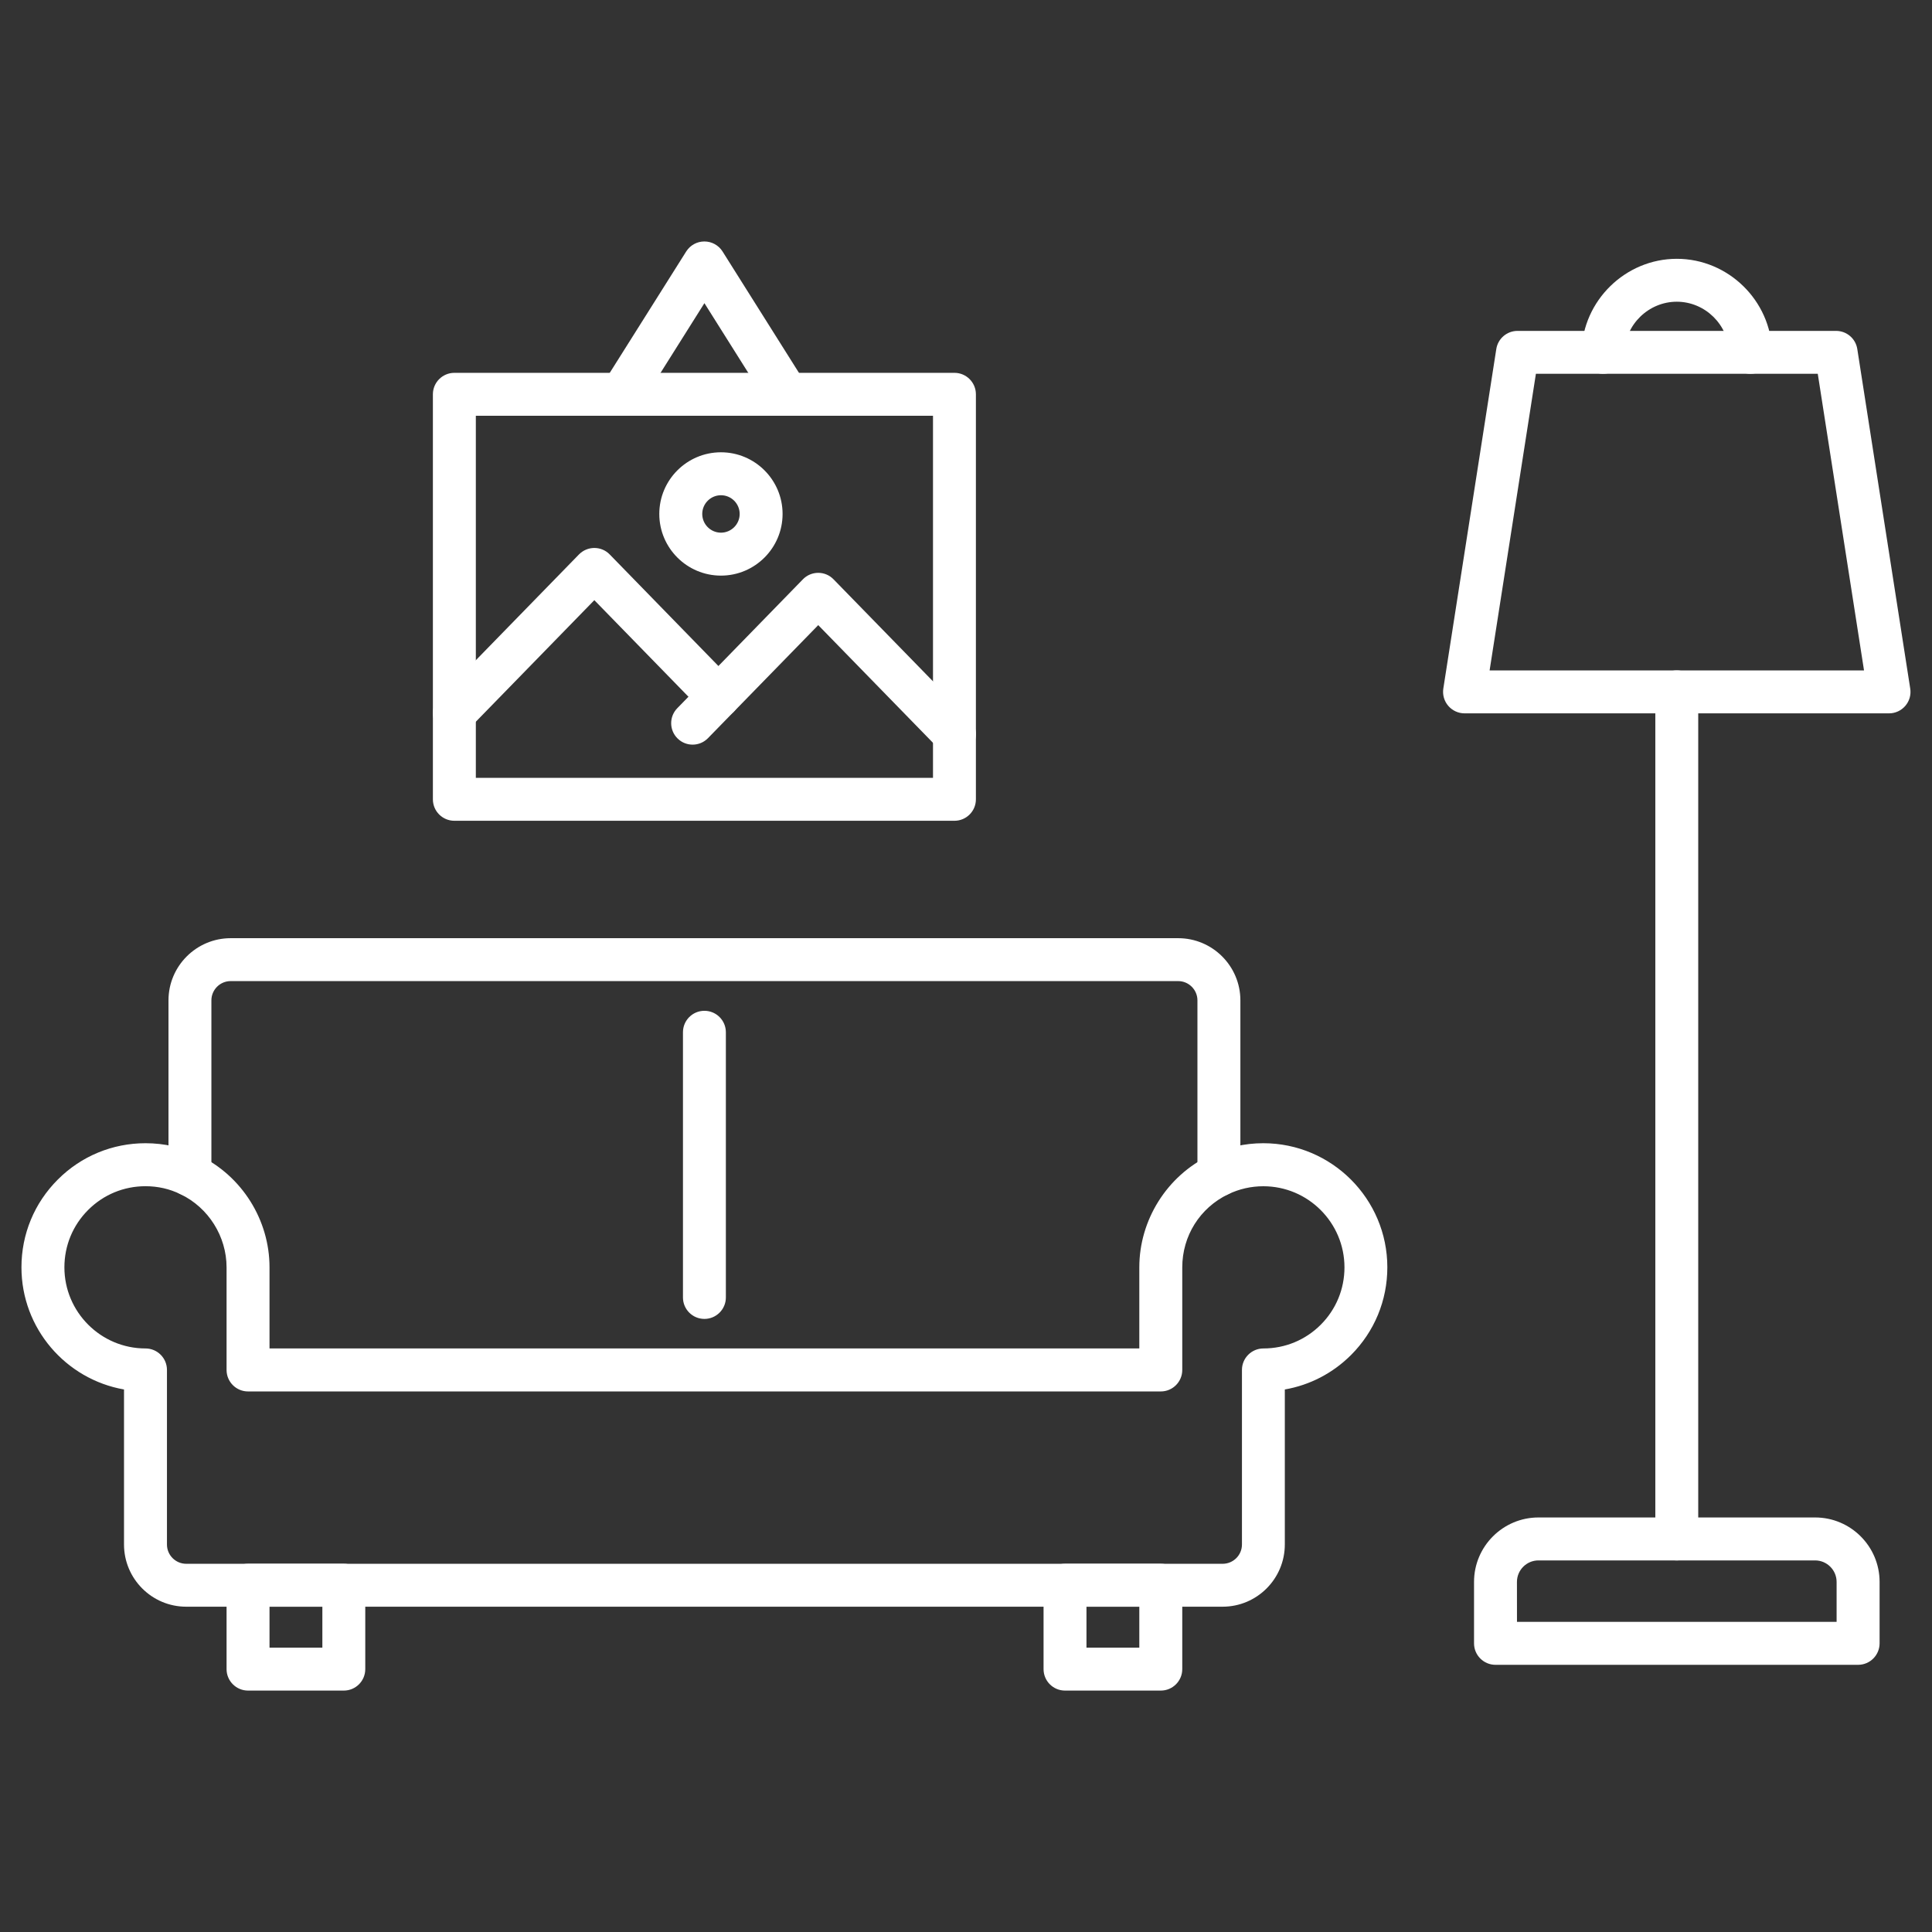 <svg width="48" height="48" viewBox="0 0 48 48" fill="none" xmlns="http://www.w3.org/2000/svg">
<rect x="0" y="0" width="48" height="48" fill="#333333" stroke="none"/>
<path d="M30.375 39.918H4.626C3.774 39.918 3.081 39.225 3.081 38.372V34.521C1.635 34.268 0.533 33.004 0.533 31.486C0.533 30.662 0.853 29.888 1.436 29.306C2.017 28.724 2.792 28.403 3.615 28.403C4.084 28.403 4.533 28.506 4.951 28.707C6.011 29.218 6.696 30.309 6.696 31.486V33.501H28.306V31.486C28.306 30.311 28.991 29.219 30.05 28.707C30.472 28.506 30.921 28.403 31.387 28.403C33.086 28.403 34.468 29.786 34.468 31.486C34.468 32.308 34.148 33.082 33.567 33.664C33.112 34.118 32.541 34.413 31.921 34.521V38.371C31.921 39.225 31.228 39.918 30.375 39.918ZM3.615 29.471C3.076 29.471 2.571 29.68 2.19 30.061C1.809 30.442 1.6 30.947 1.6 31.487C1.6 32.597 2.504 33.502 3.615 33.502C3.909 33.502 4.148 33.741 4.148 34.035V38.373C4.148 38.637 4.363 38.852 4.627 38.852H30.376C30.64 38.852 30.856 38.638 30.856 38.373V34.035C30.856 33.741 31.095 33.502 31.389 33.502C31.927 33.502 32.433 33.293 32.814 32.912C33.194 32.531 33.403 32.026 33.403 31.488C33.403 30.377 32.499 29.472 31.388 29.472C31.083 29.472 30.788 29.539 30.513 29.671C29.81 30.01 29.373 30.706 29.373 31.488V34.036C29.373 34.331 29.134 34.57 28.84 34.57H6.162C5.868 34.57 5.629 34.331 5.629 34.036V31.488C5.629 30.718 5.18 30.004 4.487 29.671C4.215 29.537 3.922 29.471 3.615 29.471Z" fill="white"/>
<path d="M30.283 29.723C29.988 29.723 29.75 29.484 29.75 29.189V24.854C29.75 24.59 29.534 24.375 29.271 24.375H5.731C5.467 24.375 5.252 24.59 5.252 24.854V29.189C5.252 29.484 5.014 29.723 4.719 29.723C4.425 29.723 4.186 29.484 4.186 29.189V24.854C4.186 24.002 4.879 23.309 5.731 23.309H29.272C30.124 23.309 30.817 24.002 30.817 24.854V29.189C30.816 29.484 30.578 29.723 30.283 29.723Z" fill="white"/>
<path d="M17.501 32.768C17.206 32.768 16.968 32.529 16.968 32.235V25.646C16.968 25.352 17.206 25.113 17.501 25.113C17.795 25.113 18.034 25.352 18.034 25.646V32.235C18.034 32.529 17.795 32.768 17.501 32.768Z" fill="white"/>
<path d="M8.542 42.002H6.162C5.868 42.002 5.629 41.763 5.629 41.469V39.385C5.629 39.09 5.868 38.851 6.162 38.851H8.542C8.836 38.851 9.075 39.09 9.075 39.385V41.469C9.075 41.763 8.837 42.002 8.542 42.002ZM6.696 40.936H8.009V39.918H6.696V40.936Z" fill="white"/>
<path d="M28.84 42.002H26.46C26.165 42.002 25.927 41.763 25.927 41.469V39.385C25.927 39.09 26.165 38.851 26.46 38.851H28.84C29.134 38.851 29.373 39.09 29.373 39.385V41.469C29.373 41.763 29.134 42.002 28.84 42.002ZM26.993 40.936H28.306V39.918H26.993V40.936Z" fill="white"/>
<path d="M46.163 41.362H37.155C36.861 41.362 36.622 41.123 36.622 40.829V39.302C36.622 38.42 37.34 37.701 38.223 37.701H45.097C45.979 37.701 46.698 38.419 46.698 39.302V40.829C46.697 41.123 46.459 41.362 46.163 41.362ZM37.689 40.295H45.63V39.302C45.63 39.008 45.39 38.768 45.096 38.768H38.222C37.928 38.768 37.688 39.008 37.688 39.302L37.689 40.295Z" fill="white"/>
<path d="M41.659 38.768C41.364 38.768 41.126 38.529 41.126 38.235V17.189C41.126 16.895 41.364 16.656 41.659 16.656C41.953 16.656 42.192 16.895 42.192 17.189V38.235C42.192 38.53 41.954 38.768 41.659 38.768Z" fill="white"/>
<path d="M46.934 17.723H36.386C36.231 17.723 36.082 17.654 35.981 17.536C35.88 17.418 35.835 17.261 35.859 17.107L37.175 8.672C37.215 8.413 37.439 8.221 37.702 8.221H45.617C45.88 8.221 46.104 8.412 46.144 8.672L47.459 17.107C47.484 17.261 47.439 17.418 47.338 17.536C47.237 17.654 47.089 17.723 46.934 17.723ZM37.009 16.656H46.311L45.162 9.287H38.159L37.009 16.656Z" fill="white"/>
<path d="M43.492 9.287C43.203 9.287 42.967 9.057 42.959 8.766C42.943 8.066 42.36 7.496 41.659 7.496C40.958 7.496 40.374 8.066 40.358 8.766C40.352 9.06 40.11 9.295 39.813 9.286C39.519 9.28 39.285 9.036 39.293 8.741C39.323 7.467 40.384 6.43 41.66 6.43C42.936 6.43 43.997 7.467 44.027 8.741C44.033 9.036 43.801 9.28 43.506 9.286C43.501 9.287 43.497 9.287 43.492 9.287Z" fill="white"/>
<path d="M23.713 20.392H11.289C10.994 20.392 10.755 20.154 10.755 19.859V9.796C10.755 9.502 10.994 9.263 11.289 9.263H23.713C24.007 9.263 24.246 9.502 24.246 9.796V19.859C24.246 20.154 24.007 20.392 23.713 20.392ZM11.822 19.326H23.18V10.33H11.822V19.326Z" fill="white"/>
<path d="M11.289 18.247C11.154 18.247 11.02 18.197 10.916 18.096C10.705 17.89 10.701 17.553 10.907 17.342L14.384 13.775C14.484 13.673 14.622 13.614 14.766 13.614C14.91 13.614 15.048 13.671 15.148 13.775L18.23 16.938C18.436 17.149 18.432 17.486 18.221 17.692C18.01 17.898 17.673 17.893 17.467 17.682L14.766 14.911L11.671 18.086C11.566 18.194 11.427 18.247 11.289 18.247Z" fill="white"/>
<path d="M23.713 18.771C23.574 18.771 23.436 18.718 23.331 18.61L20.329 15.531L17.59 18.339C17.385 18.55 17.047 18.555 16.836 18.349C16.625 18.143 16.621 17.806 16.827 17.595L19.947 14.394C20.047 14.29 20.185 14.232 20.329 14.232C20.473 14.232 20.61 14.29 20.71 14.394L24.095 17.866C24.301 18.077 24.297 18.414 24.085 18.62C23.982 18.72 23.848 18.771 23.713 18.771Z" fill="white"/>
<path d="M17.912 14.301C17.067 14.301 16.38 13.614 16.38 12.769C16.38 11.924 17.067 11.237 17.912 11.237C18.756 11.237 19.443 11.924 19.443 12.769C19.443 13.614 18.756 14.301 17.912 14.301ZM17.912 12.304C17.656 12.304 17.447 12.513 17.447 12.769C17.447 13.025 17.656 13.234 17.912 13.234C18.168 13.234 18.377 13.025 18.377 12.769C18.377 12.513 18.169 12.304 17.912 12.304Z" fill="white"/>
<path d="M19.557 10.33C19.38 10.33 19.206 10.241 19.105 10.08L17.501 7.532L15.897 10.08C15.74 10.33 15.41 10.404 15.161 10.247C14.911 10.091 14.836 9.761 14.993 9.511L17.049 6.247C17.147 6.093 17.316 5.999 17.5 5.999C17.683 5.999 17.854 6.093 17.951 6.247L20.006 9.511C20.163 9.761 20.089 10.09 19.839 10.247C19.753 10.303 19.654 10.33 19.557 10.33Z" fill="white"/>
</svg>

